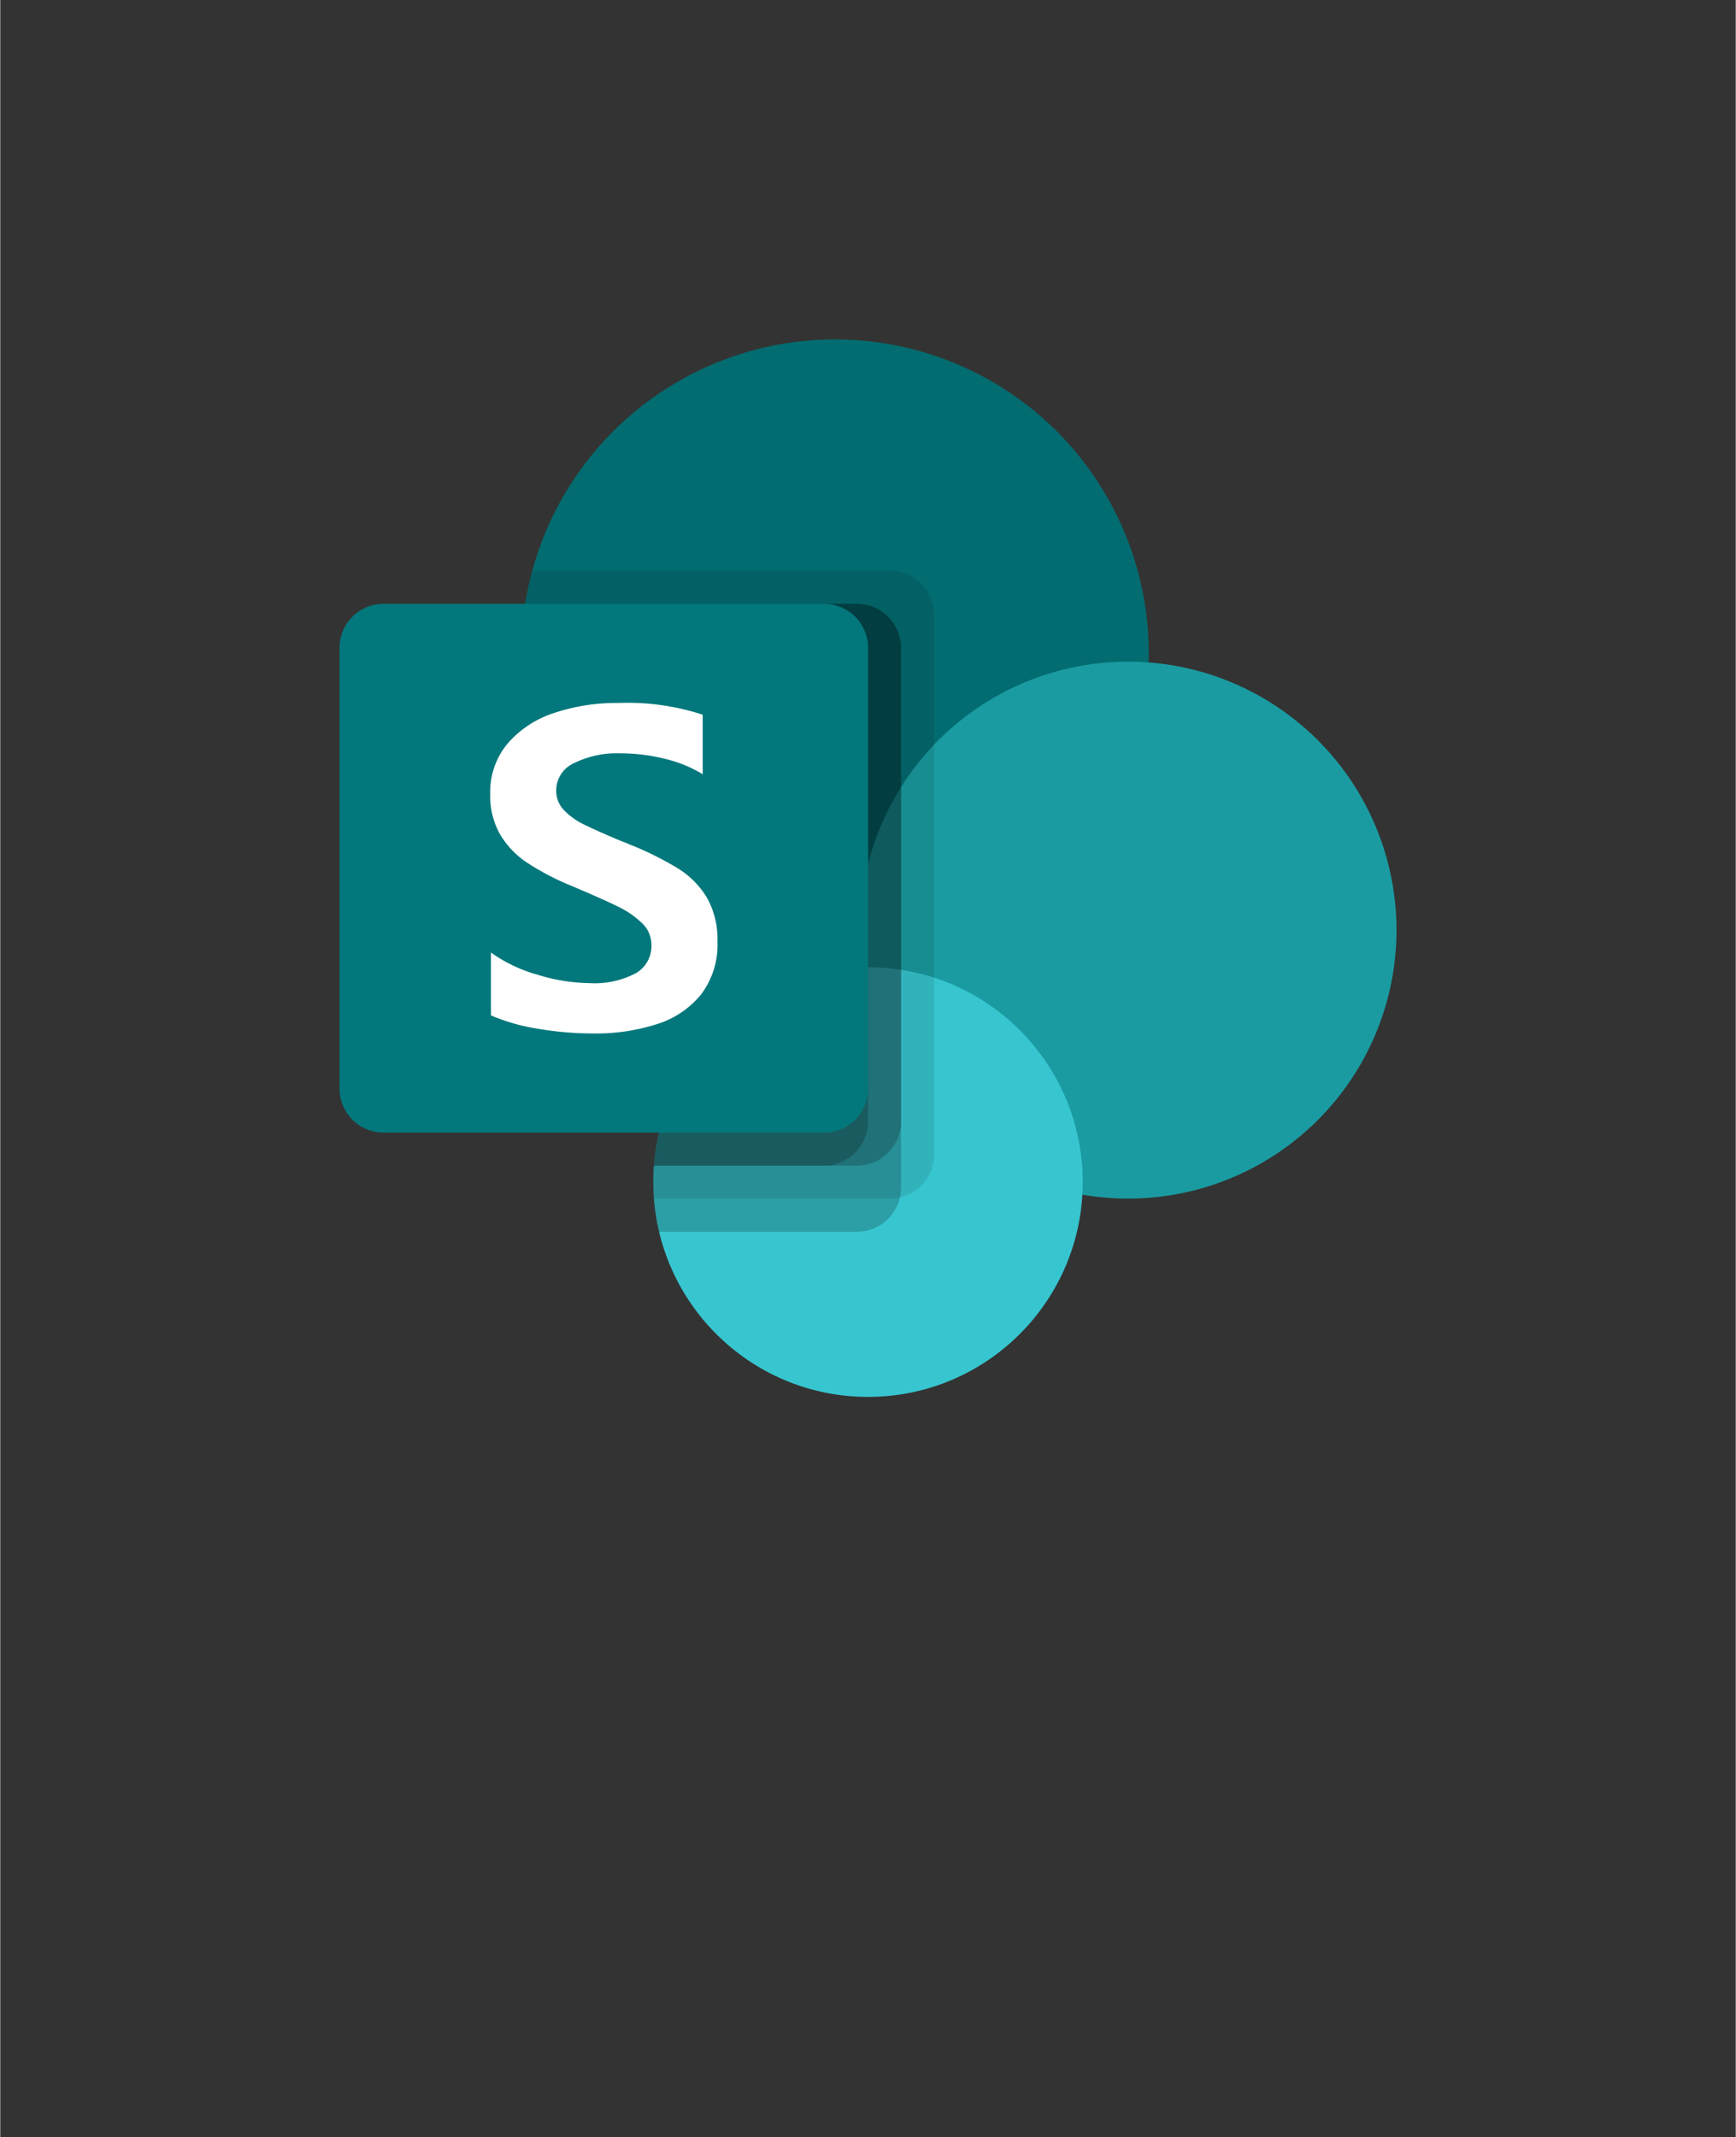 <?xml version="1.0" encoding="UTF-8" standalone="no"?>
<!DOCTYPE svg PUBLIC "-//W3C//DTD SVG 1.1//EN" "http://www.w3.org/Graphics/SVG/1.1/DTD/svg11.dtd">
<!-- Generated by Microsoft Visio, SVG Export O365 - SharePoint.svg Page-1 -->
<svg xmlns="http://www.w3.org/2000/svg" xmlns:xlink="http://www.w3.org/1999/xlink" xmlns:ev="http://www.w3.org/2001/xml-events"
		width="1.293in" height="1.591in" viewBox="0 0 93.088 114.576" xml:space="preserve" color-interpolation-filters="sRGB"
		class="st9">
	<rect x="0" y="0" width="93.088" height="114.576" fill="#333333" stroke="none"/>
	<style type="text/css">
	<![CDATA[
		.st1 {fill:#036c70;stroke:none;stroke-linecap:butt;stroke-width:18.198}
		.st2 {fill:#1a9ba1;stroke:none;stroke-linecap:butt;stroke-width:18.198}
		.st3 {fill:#37c6d0;stroke:none;stroke-linecap:butt;stroke-width:18.198}
		.st4 {fill:#000000;fill-opacity:0.098;stroke:none;stroke-linecap:butt;stroke-width:18.198}
		.st5 {fill:#000000;fill-opacity:0.2;stroke:none;stroke-linecap:butt;stroke-width:18.198}
		.st6 {fill:#03787c;stroke:none;stroke-linecap:butt;stroke-width:18.198}
		.st7 {fill:#ffffff;stroke:none;stroke-linecap:butt;stroke-width:18.198}
		.st8 {fill:none;stroke:none;stroke-linecap:butt;stroke-width:18.198}
		.st9 {fill:none;fill-rule:evenodd;font-size:12px;overflow:visible;stroke-linecap:square;stroke-miterlimit:3}
	]]>
	</style>

	<g>
		<title>Page-1</title>
		<g id="group1437-1" transform="translate(18.198,-39.685)">
			<title>O365 - SharePoint</title>
			<g id="group1438-2">
				<title>g22</title>
				<g id="shape1439-3" transform="translate(9.744,-23.032)">
					<title>circle2</title>
					<ellipse cx="16.831" cy="97.745" rx="16.831" ry="16.831" class="st1"/>
				</g>
				<g id="shape1440-5" transform="translate(27.904,-10.63)">
					<title>circle4</title>
					<ellipse cx="14.395" cy="100.181" rx="14.395" ry="14.395" class="st2"/>
				</g>
				<g id="shape1441-7" transform="translate(16.831,0)">
					<title>circle6</title>
					<ellipse cx="11.516" cy="103.06" rx="11.516" ry="11.516" class="st3"/>
				</g>
				<g id="shape1442-9" transform="translate(10.334,-10.63)">
					<title>path8</title>
					<path d="M19.19 80.91 L0 80.91 A16.841 16.841 -180 0 0 16.24 102.17 C16.73 102.17 17.22 102.15 17.7 102.11
								 L17.71 102.18 A11.516 11.516 -180 0 0 6.5 113.69 C6.5 113.99 6.51 114.28 6.53 114.58 L19.19 114.58
								 A2.369 2.369 -180 0 0 21.56 112.21 L21.56 83.28 A2.369 2.369 -180 0 0 19.19 80.91 Z"
							class="st4"/>
				</g>
				<g id="shape1443-11" transform="translate(9.951,-8.858)">
					<title>path10</title>
					<path d="M17.81 80.91 L0 80.91 A16.84 16.84 -180 0 0 16.62 100.4 C17.11 100.4 17.6 100.38 18.08 100.34 L18.09
								 100.41 A11.525 11.525 -180 0 0 7.19 114.58 L17.81 114.58 A2.369 2.369 -180 0 0 20.17 112.21
								 L20.17 83.28 A2.369 2.369 -180 0 0 17.81 80.91 Z" class="st5"/>
				</g>
				<g id="shape1444-13" transform="translate(9.951,-12.402)">
					<title>path12</title>
					<path d="M17.81 84.46 L0 84.46 A16.84 16.84 -180 0 0 16.62 103.95 C17.11 103.95 17.6 103.92 18.08 103.88
								 L18.09 103.95 A11.516 11.516 -180 0 0 6.91 114.58 L17.81 114.58 A2.369 2.369 -180 0 0 20.17
								 112.21 L20.17 86.82 A2.369 2.369 -180 0 0 17.81 84.46 Z" class="st5"/>
				</g>
				<g id="shape1445-15" transform="translate(9.951,-12.402)">
					<title>path14</title>
					<path d="M16.03 84.46 L0 84.46 A16.84 16.84 -180 0 0 16.62 103.95 C17.11 103.95 17.6 103.92 18.08 103.88
								 L18.09 103.95 A11.516 11.516 -180 0 0 6.91 114.58 L16.03 114.58 A2.369 2.369 -180 0 0 18.4 112.21
								 L18.4 86.82 A2.369 2.369 -180 0 0 16.03 84.46 Z" class="st5"/>
				</g>
				<g id="shape1446-17" transform="translate(0,-14.173)">
					<title>path16</title>
					<path d="M2.36 86.23 L25.98 86.23 A2.362 2.362 0 0 1 28.35 88.59 L28.35 112.21 A2.362 2.362 0 0 1 25.98
								 114.58 L2.36 114.58 A2.362 2.362 0 0 1 0 112.21 L0 88.59 A2.362 2.362 0 0 1 2.36 86.23 Z"
							class="st6"/>
				</g>
				<g id="shape1447-19" transform="translate(8.081,-19.488)">
					<title>path18</title>
					<path d="M1.96 105.41 A4.686 4.686 0 0 1 0.51 103.87 A4.183 4.183 0 0 1 -0 101.76 A4.057 4.057 0
								 0 1 0.94 99.03 A5.567 5.567 0 0 1 3.45 97.39 A10.598 10.598 0 0 1 6.88 96.86 A13.029 13.029
								 0 0 1 11.4 97.49 L11.4 100.68 A7.062 7.062 -180 0 0 9.35 99.85 A9.914 9.914 -180 0 0 6.96
								 99.56 A5.184 5.184 -180 0 0 4.51 100.08 A1.612 1.612 -180 0 0 3.54 101.55 A1.495 1.495
								 -180 0 0 3.95 102.6 A3.759 3.759 -180 0 0 5.06 103.39 C5.53 103.62 6.22 103.93 7.14 104.31 A2.183
								 2.183 0 0 1 7.44 104.43 A17.18 17.18 0 0 1 10.07 105.73 A4.702 4.702 0 0 1 11.62 107.29
								 A4.532 4.532 0 0 1 12.19 109.65 A4.394 4.394 0 0 1 11.3 112.5 A4.941 4.941 0 0 1 8.94
								 114.08 A10.717 10.717 0 0 1 5.57 114.58 A17.766 17.766 0 0 1 2.52 114.32 A10.474 10.474 0 0
								 1 0.04 113.61 L0.04 110.24 A7.972 7.972 -180 0 0 2.54 111.43 A9.767 9.767 -180 0 0 5.3 111.88
								 A4.748 4.748 -180 0 0 7.81 111.35 A1.678 1.678 -180 0 0 8.65 109.85 A1.602 1.602 -180
								 0 0 8.18 108.7 A4.791 4.791 -180 0 0 6.88 107.79 C6.32 107.51 5.5 107.15 4.42 106.69 A13.925
								 13.925 0 0 1 1.96 105.41 Z" class="st7"/>
				</g>
				<g id="shape1448-21">
					<title>path20</title>
					<rect x="0" y="57.883" width="56.693" height="56.693" class="st8"/>
				</g>
			</g>
		</g>
	</g>
</svg>
